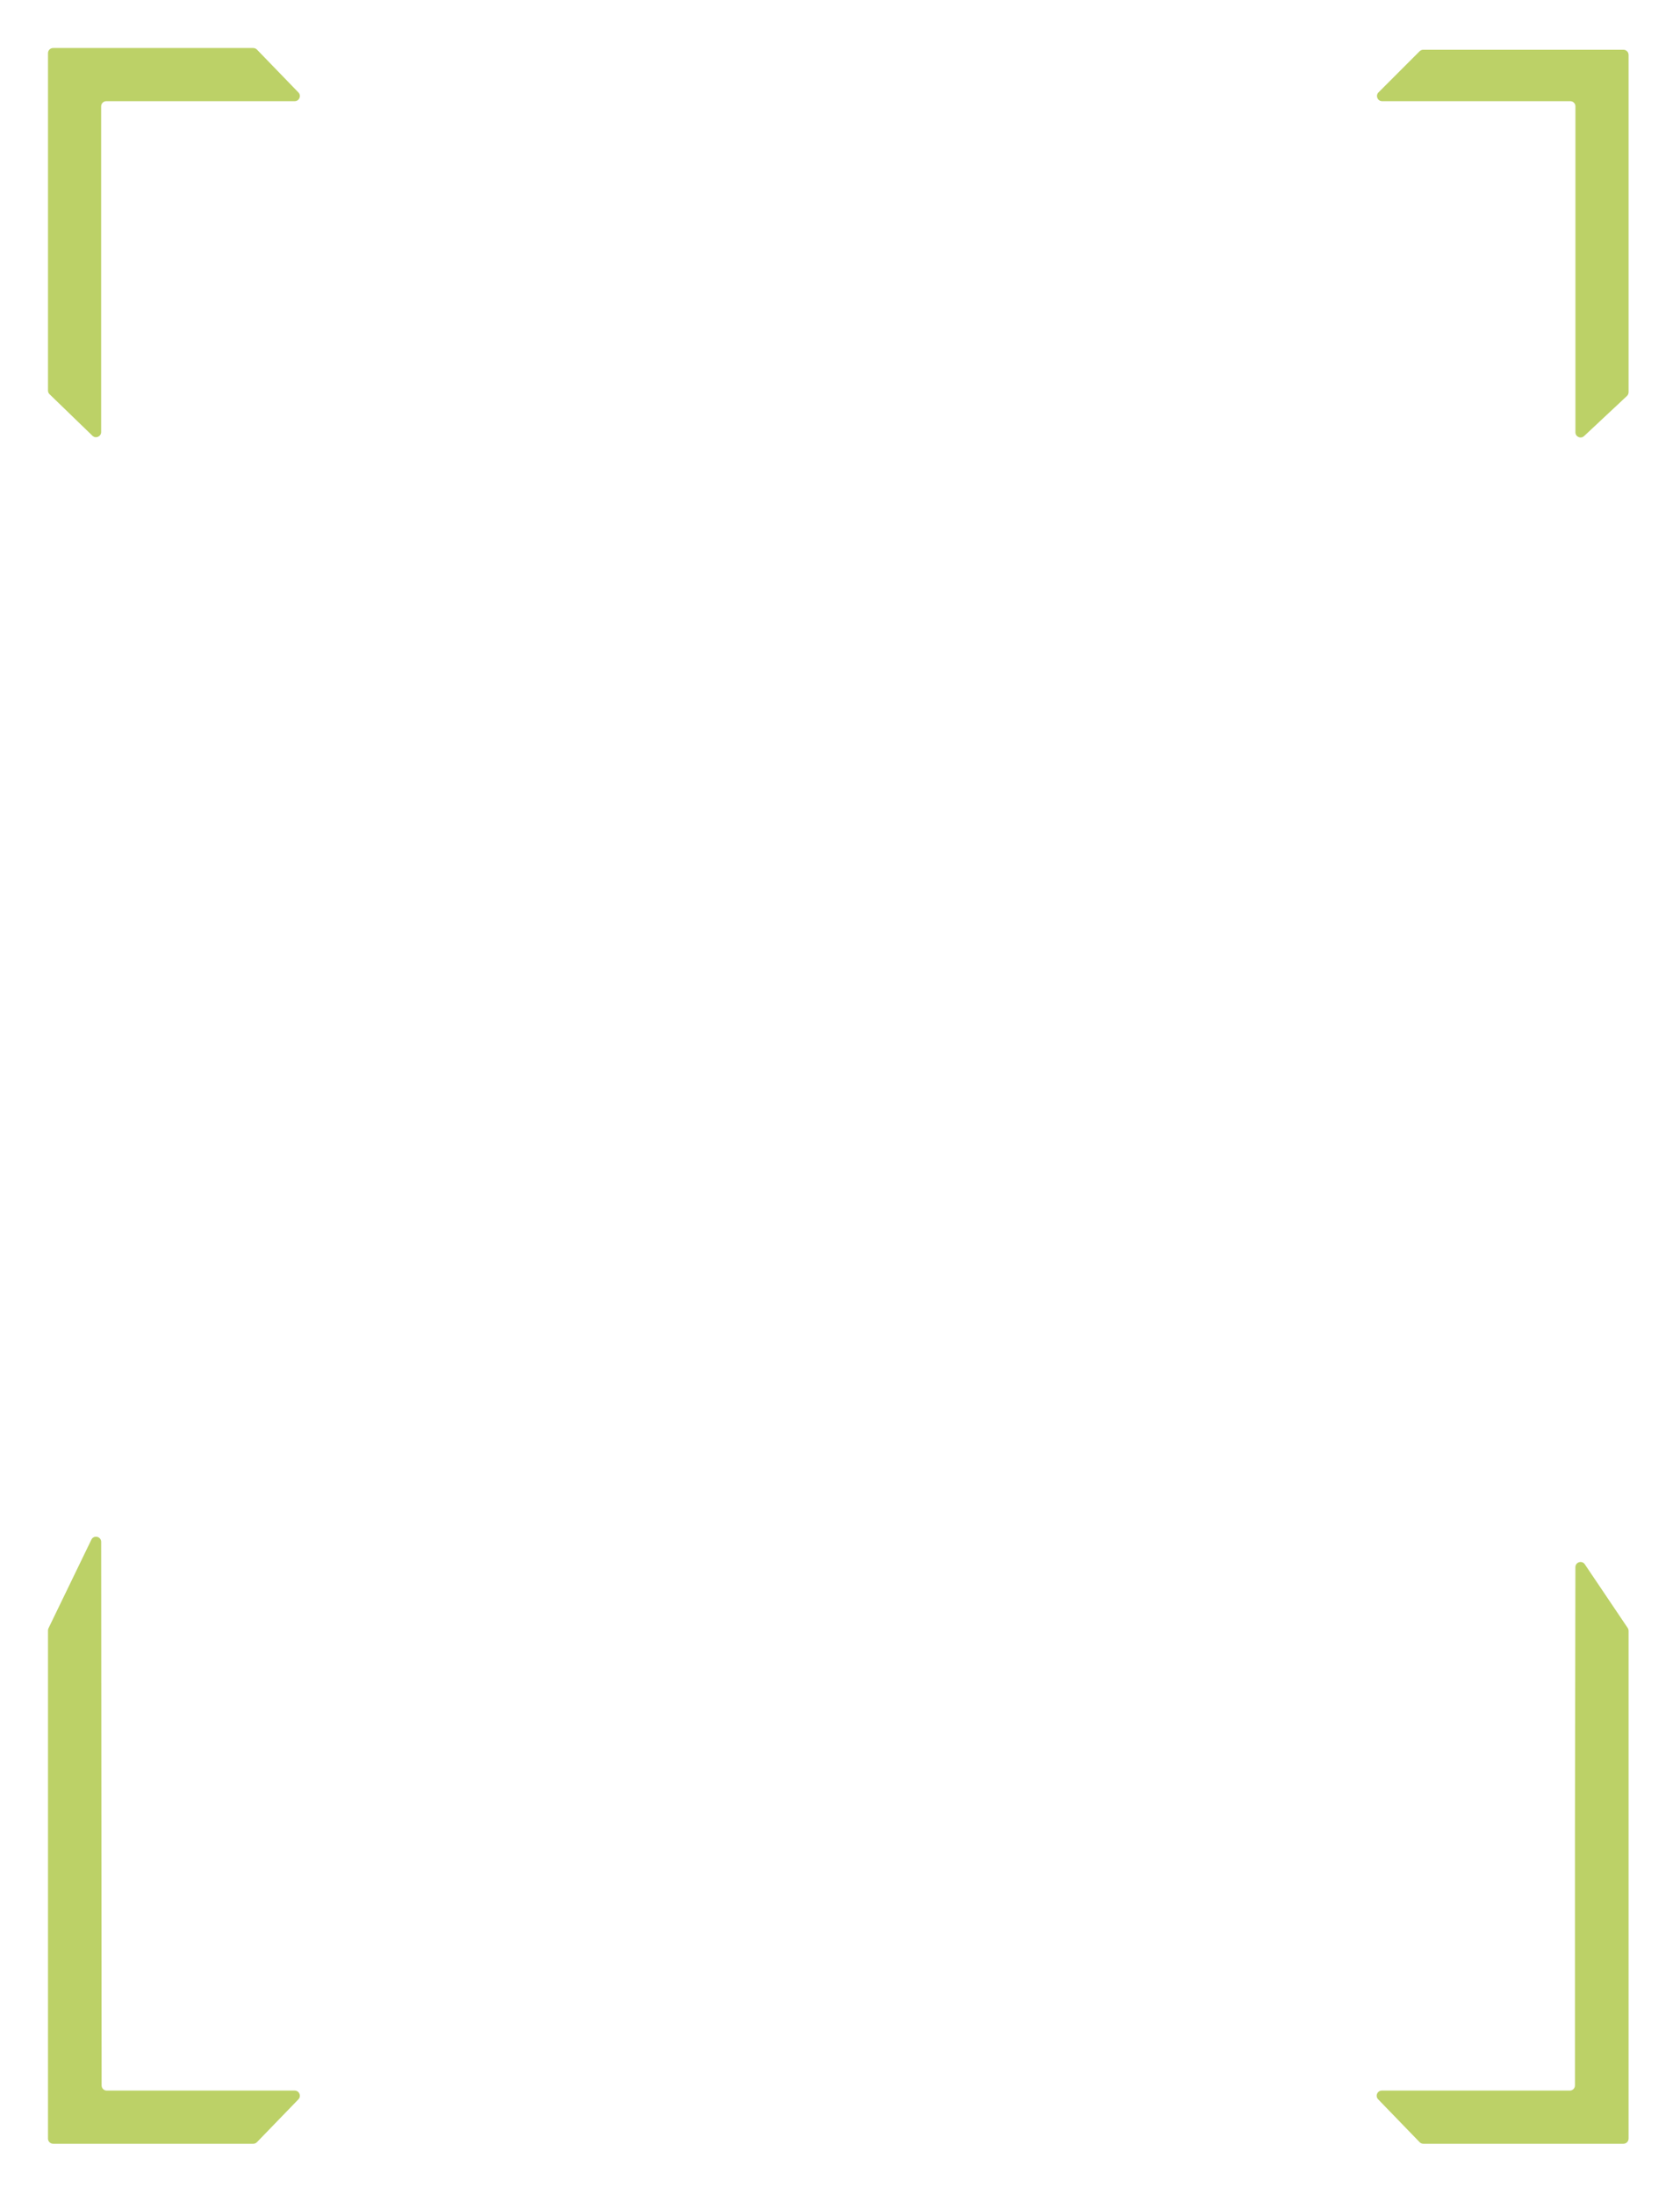 <svg width="490" height="640" viewBox="0 0 490 640" fill="none" xmlns="http://www.w3.org/2000/svg">
<path d="M14 15.5C14 14.672 14.672 14 15.5 14H73.864C74.271 14 74.659 14.165 74.942 14.457L87.039 26.957C87.96 27.909 87.285 29.5 85.961 29.5H31C30.172 29.5 29.5 30.172 29.5 31V125.961C29.5 127.286 27.909 127.96 26.957 127.039L14.457 114.942C14.165 114.66 14 114.271 14 113.864V15.5Z" fill="#BCD167"/>
<path d="M14 623.5C14 624.329 14.672 625 15.5 625H73.864C74.271 625 74.659 624.836 74.942 624.544L87.039 612.044C87.96 611.092 87.285 609.5 85.961 609.5H31.137C30.309 609.5 29.637 608.83 29.637 608.002L29.505 449.525C29.504 447.933 27.35 447.44 26.655 448.873L14.15 474.69C14.051 474.894 14 475.118 14 475.344V623.5Z" fill="#BCD167"/>
<path d="M475 16C475 15.172 474.328 14.5 473.5 14.5H415.121C414.723 14.5 414.342 14.658 414.061 14.939L402.061 26.939C401.116 27.884 401.785 29.5 403.121 29.5H458C458.828 29.5 459.5 30.172 459.5 31V126.043C459.5 127.355 461.066 128.035 462.025 127.138L474.525 115.445C474.828 115.161 475 114.764 475 114.349V16Z" fill="#BCD167"/>
<path d="M475 623.5C475 624.328 474.328 625 473.5 625H415.136C414.729 625 414.34 624.835 414.058 624.543L401.961 612.043C401.04 611.091 401.714 609.5 403.039 609.5H457.862C458.69 609.5 459.362 608.828 459.362 608V533.148L459.492 456.895C459.494 455.416 461.409 454.833 462.236 456.059L474.744 474.62C474.911 474.868 475 475.16 475 475.458V623.5Z" fill="#BCD167"/>
</svg>
